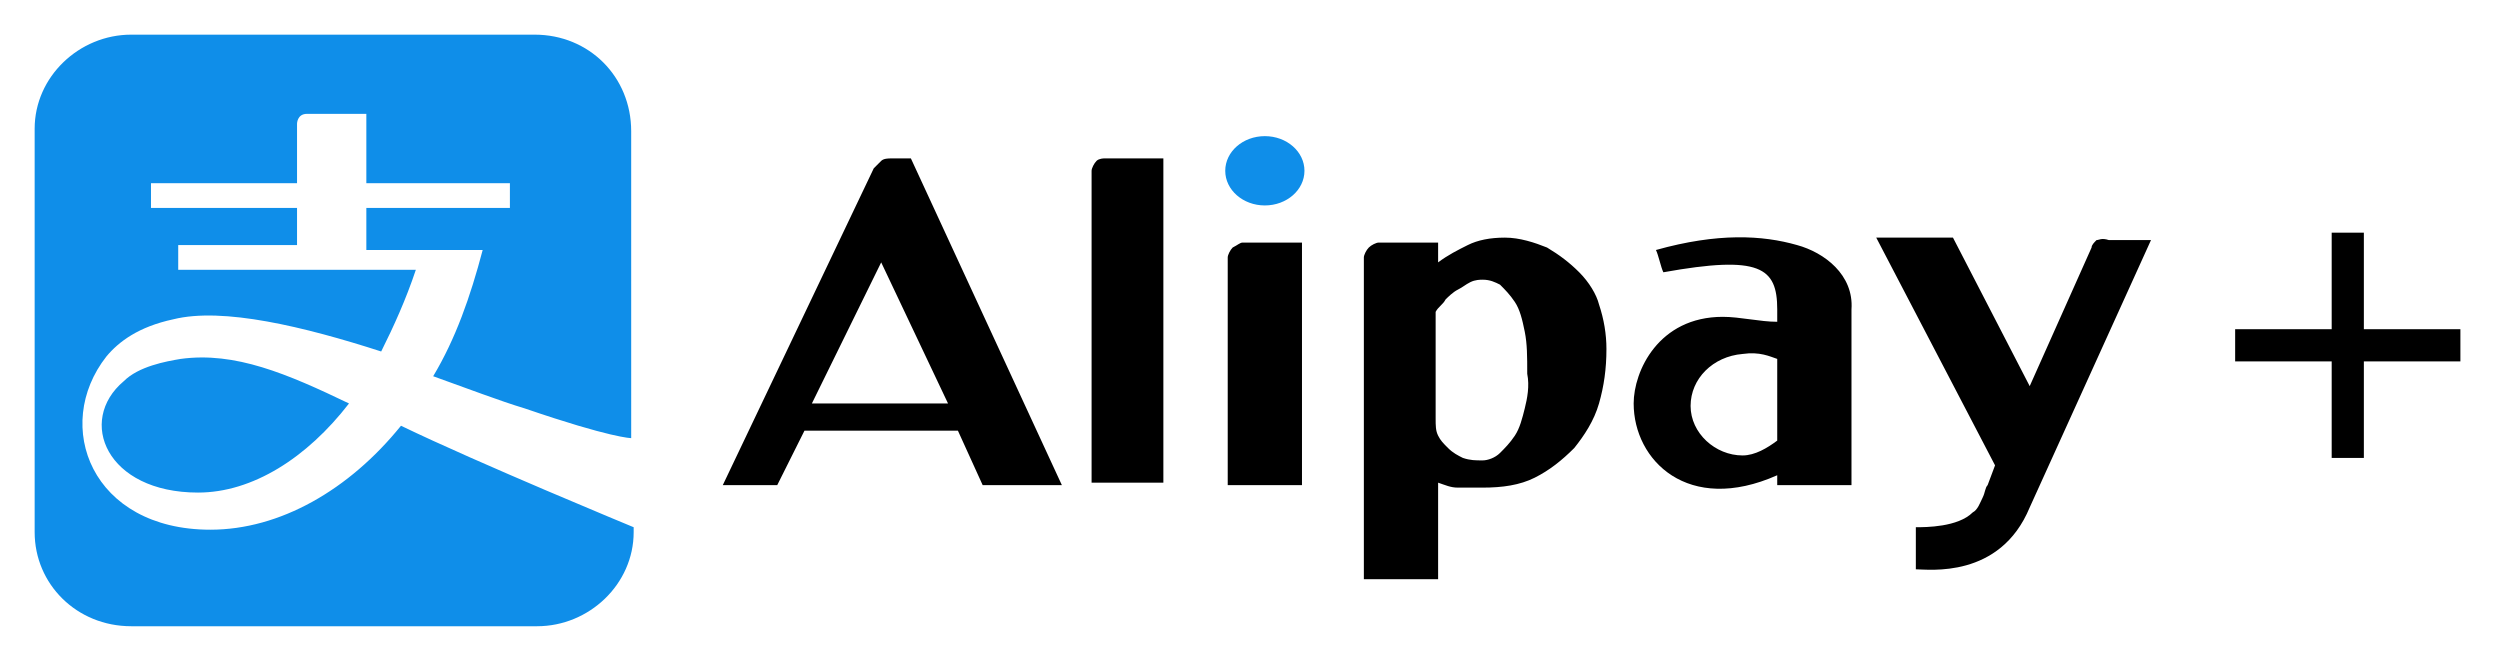 <?xml version="1.0" encoding="utf-8"?>
<!-- Generator: Adobe Illustrator 19.0.0, SVG Export Plug-In . SVG Version: 6.00 Build 0)  -->
<svg version="1.1" id="Layer_1" xmlns="http://www.w3.org/2000/svg" xmlns:xlink="http://www.w3.org/1999/xlink" x="0px" y="0px"
	 viewBox="0 0 101 27" style="enable-background:new 0 0 101 27;" xml:space="preserve">
<style type="text/css">
	.st0{fill:#0F8EE9;}
</style>
<path class="st0" d="M7.3,14.5c-0.6,0.1-1.7,0.3-2.3,0.9c-1.9,1.6-0.7,4.5,3,4.5c2.2,0,4.4-1.4,6.1-3.6C11.6,15.1,9.5,14.2,7.3,14.5
	z M16.2,17.2c-2.1,2.6-4.9,4.2-7.7,4.2c-4.8,0-6.4-4.2-4.2-7c0.5-0.6,1.3-1.2,2.7-1.5c2-0.5,5.3,0.3,8.4,1.3c0.5-1,1-2.1,1.4-3.3
	H7.2v-1H12V8.4H6.1v-1H12V5c0,0,0-0.4,0.4-0.4h2.4v2.8h5.8v1h-5.8v1.7h4.7c-0.5,1.9-1.1,3.6-2,5.1c1.4,0.5,2.7,1,3.7,1.3
	c3.5,1.2,4.3,1.2,4.3,1.2V5.3c0-2.2-1.7-3.9-3.9-3.9H5.3c-2.1,0-3.9,1.7-3.9,3.8v16.3c0,2.1,1.7,3.8,3.9,3.8h16.4
	c2.1,0,3.9-1.7,3.9-3.8v-0.2C25.6,21.3,19.3,18.7,16.2,17.2z"/>
<path d="M49.8,10c-0.1,0.1-0.2,0.3-0.2,0.4v9.2h3V9.8h-2.4C50.1,9.8,50,9.9,49.8,10z M36,6.4c-0.1,0-0.3,0-0.4,0.1
	c-0.1,0.1-0.2,0.2-0.3,0.3l-6.1,12.8h2.2l1.1-2.2h6.2l1,2.2h3.2L36.8,6.4H36z M32.8,16.3l2.8-5.7l2.7,5.7H32.8z M44.3,6.5
	c-0.1,0.1-0.2,0.3-0.2,0.4v12.6h2.9V6.4h-2.4C44.6,6.4,44.4,6.4,44.3,6.5z M84.7,9.7c-0.1,0.1-0.2,0.2-0.2,0.3l-2.5,5.6l-3.1-6h-3.1
	l4.8,9.2l-0.3,0.8c-0.1,0.1-0.1,0.3-0.2,0.5c-0.1,0.2-0.2,0.5-0.4,0.6c-0.6,0.6-1.9,0.6-2.3,0.6V23c0.5,0,3.4,0.4,4.6-2.5l4.9-10.8
	h-1.7C84.9,9.6,84.8,9.7,84.7,9.7z M72.6,9.9c-1.4-0.4-3.2-0.5-5.7,0.2c0.1,0.2,0.2,0.7,0.3,0.9c3.9-0.7,4.6-0.2,4.6,1.5v0.5
	c-0.7,0-1.5-0.2-2.2-0.2C67,12.8,66,15,66,16.3c0,2.3,2.2,4.5,5.8,2.9v0.4h3v-7.1C74.9,11.1,73.7,10.2,72.6,9.9z M71.8,17.8
	c-0.4,0.3-0.9,0.6-1.4,0.6c-1.1,0-2.1-0.9-2.1-2c0-1.1,0.9-2,2.1-2.1c0.7-0.1,1.1,0.1,1.4,0.2V17.8z M63.8,11
	c-0.4-0.4-0.8-0.7-1.3-1c-0.5-0.2-1.1-0.4-1.7-0.4c-0.6,0-1.1,0.1-1.5,0.3c-0.4,0.2-0.8,0.4-1.2,0.7V9.8h-2.4
	c-0.1,0-0.3,0.1-0.4,0.2c-0.1,0.1-0.2,0.3-0.2,0.4v13h3v-3.9c0.3,0.1,0.5,0.2,0.8,0.2c0.3,0,0.6,0,1,0c0.8,0,1.5-0.1,2.1-0.4
	c0.6-0.3,1.1-0.7,1.6-1.2c0.4-0.5,0.8-1.1,1-1.8c0.2-0.7,0.3-1.4,0.3-2.2c0-0.6-0.1-1.2-0.3-1.8C64.5,11.9,64.2,11.4,63.8,11z
	 M61.6,16.5c-0.1,0.4-0.2,0.8-0.4,1.1c-0.2,0.3-0.4,0.5-0.6,0.7c-0.2,0.2-0.5,0.3-0.7,0.3c-0.3,0-0.5,0-0.8-0.1
	c-0.2-0.1-0.4-0.2-0.6-0.4c-0.2-0.2-0.3-0.3-0.4-0.5c-0.1-0.2-0.1-0.4-0.1-0.7v-4.3c0.1-0.2,0.3-0.3,0.4-0.5
	c0.1-0.1,0.3-0.3,0.5-0.4c0.2-0.1,0.3-0.2,0.5-0.3c0.2-0.1,0.4-0.1,0.5-0.1c0.3,0,0.5,0.1,0.7,0.2c0.2,0.2,0.4,0.4,0.6,0.7
	c0.2,0.3,0.3,0.7,0.4,1.2c0.1,0.5,0.1,1,0.1,1.7C61.8,15.6,61.7,16.1,61.6,16.5z M95.5,13.3V9.4h-1.3v3.9h-3.9v1.3h3.9v3.9h1.3v-3.9
	h3.9v-1.3H95.5z"/>
<ellipse class="st0" cx="51.1" cy="6.9" rx="1.6" ry="1.4"/>
</svg>
